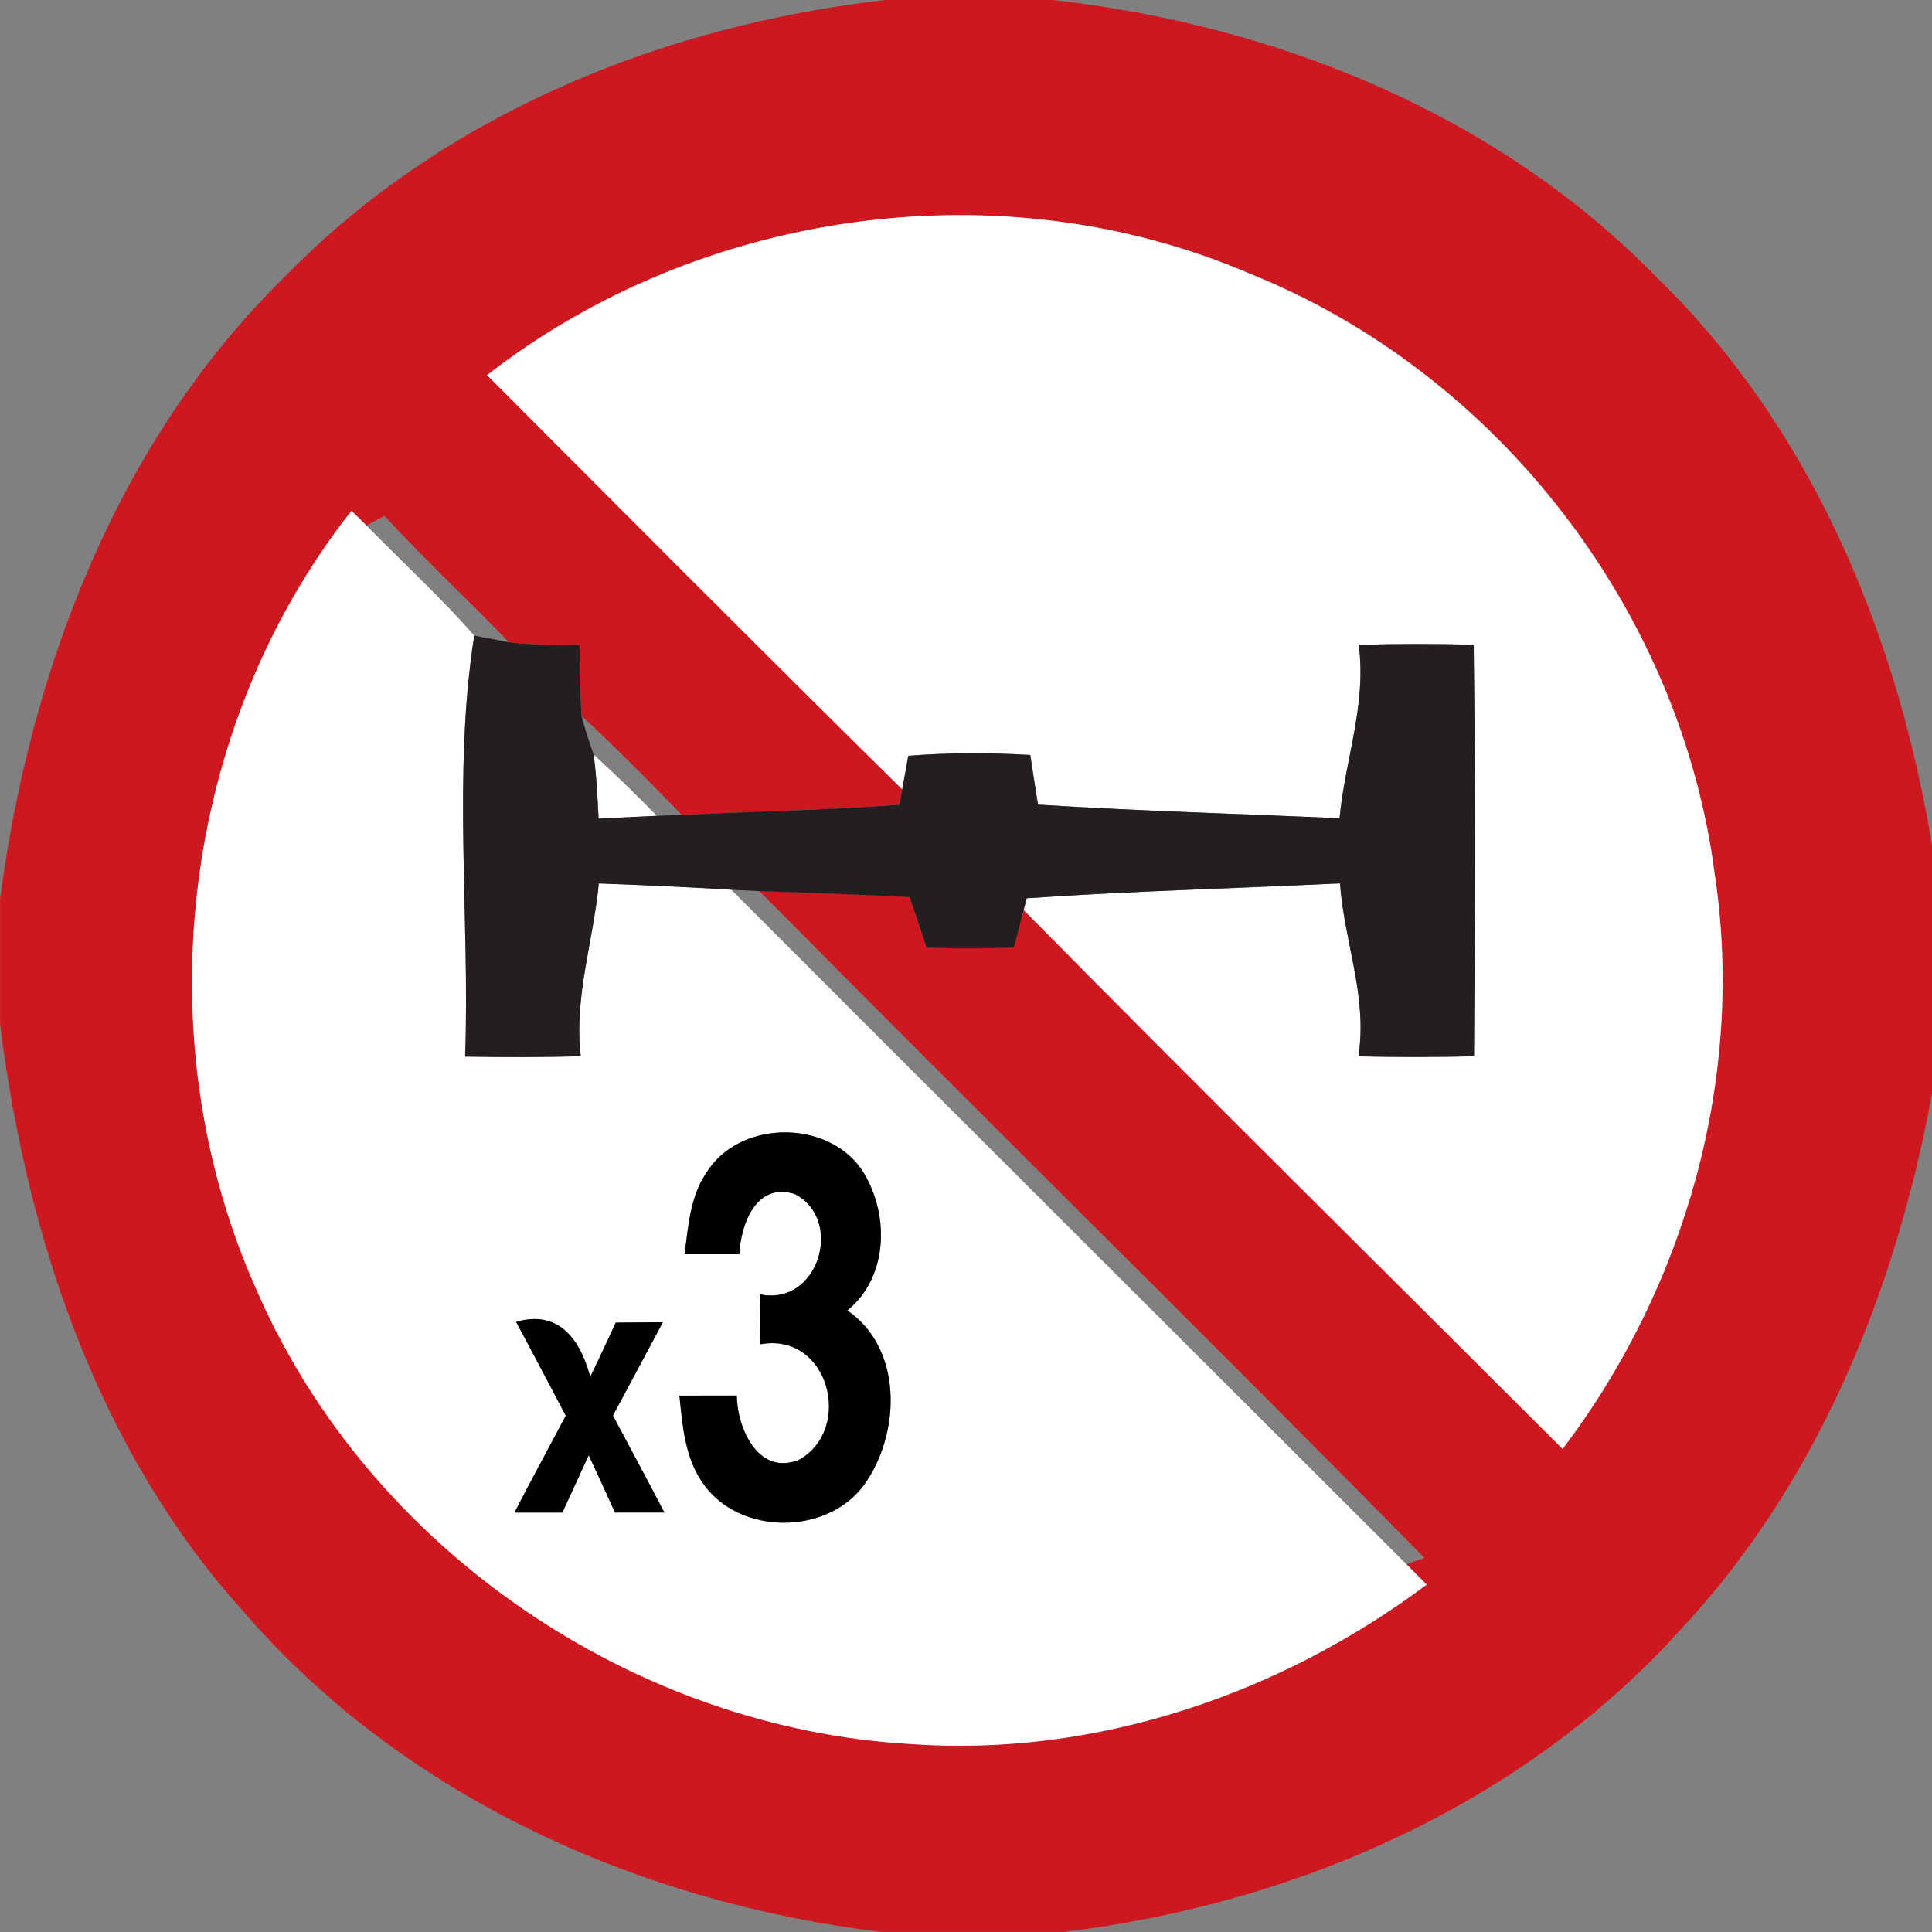 <!-- Generated by IcoMoon.io -->
<svg version="1.1" xmlns="http://www.w3.org/2000/svg" width="24" height="24" viewBox="0 0 24 24">
<rect x="0" y="0" width="24" height="24" fill="#808080" stroke="none"/>
<title>regulatory--axle-limit--g2</title>
<path fill="#ce171e" d="M11.011 0h2.065c2.779 0.31 5.515 1.413 7.491 3.432 2.148 2.082 3.224 5.016 3.554 7.939v1.47c-0.379 2.677-1.344 5.345-3.203 7.357-1.963 2.202-4.806 3.453-7.704 3.801h-2.266c-2.995-0.362-5.935-1.672-7.927-3.984-1.808-2.007-2.693-4.654-3.020-7.296v-1.55c0.375-2.855 1.458-5.701 3.549-7.743 1.966-2.015 4.694-3.115 7.462-3.428M6.051 4.66c1.715 1.719 3.428 3.441 5.157 5.145-0.008 0.048-0.025 0.144-0.035 0.191-0.9 0.066-1.803 0.083-2.705 0.125-0.406-0.417-0.816-0.832-1.243-1.229-0.021-0.294-0.013-0.589-0.027-0.882-0.292-0.005-0.586 0.005-0.877-0.033-0.508-0.529-1.048-1.028-1.545-1.569-0.057 0.030-0.169 0.089-0.224 0.119-0.046-0.046-0.139-0.136-0.185-0.182-2.137 2.709-2.585 6.604-1.154 9.737 1.401 3.168 4.658 5.391 8.113 5.584 2.287 0.159 4.573-0.616 6.397-1.982-0.064-0.064-0.191-0.191-0.253-0.254 0.057-0.019 0.169-0.058 0.226-0.077-2.736-2.78-5.522-5.51-8.263-8.285 0.622 0.022 1.245 0.041 1.867 0.075 0.069 0.21 0.141 0.418 0.21 0.628 0.362 0.011 0.722 0.010 1.084-0.001 0.041-0.156 0.081-0.311 0.122-0.467 2.215 2.247 4.462 4.465 6.695 6.695 1.527-2.009 2.269-4.625 1.891-7.131-0.421-3.284-2.703-6.235-5.776-7.468-3.086-1.328-6.831-0.798-9.475 1.26z"></path>
<path fill="#fff" d="M6.051 4.66c2.644-2.059 6.388-2.588 9.475-1.26 3.073 1.233 5.355 4.184 5.776 7.468 0.377 2.506-0.364 5.122-1.891 7.131-2.232-2.23-4.479-4.448-6.695-6.695 0.010-0.036 0.029-0.109 0.037-0.146 1.295-0.089 2.594-0.122 3.892-0.185 0.052 0.724 0.345 1.406 0.229 2.149 0.479 0.010 0.958 0.010 1.436-0.001 0.012-1.704 0.018-3.408-0.004-5.112-0.475-0.013-0.952-0.013-1.428 0.001 0.1 0.743-0.171 1.43-0.238 2.154-1.248-0.055-2.499-0.090-3.746-0.169-0.034-0.205-0.065-0.411-0.096-0.617-0.505-0.030-1.012-0.030-1.516 0.010-0.018 0.105-0.055 0.314-0.075 0.417-1.729-1.704-3.442-3.426-5.157-5.145z"></path>
<path fill="#fff" d="M4.367 6.346c0.046 0.046 0.139 0.136 0.185 0.182 0.447 0.455 0.918 0.888 1.34 1.368-0.27 1.715-0.053 3.489-0.113 5.228 0.478 0.008 0.956 0.008 1.435-0.004-0.087-0.733 0.157-1.428 0.224-2.147 0.549 0.021 1.096 0.045 1.644 0.078 2.793 2.796 5.591 5.586 8.388 8.379 0.063 0.064 0.189 0.191 0.253 0.254-1.824 1.365-4.11 2.141-6.397 1.982-3.455-0.193-6.712-2.416-8.113-5.584-1.43-3.133-0.983-7.029 1.154-9.737M8.775 14.568c-0.201 0.298-0.226 0.667-0.27 1.013 0.227 0 0.453 0 0.68 0 0.018-0.375 0.211-0.903 0.692-0.747 0.609 0.318 0.297 1.393-0.435 1.245 0.002 0.206 0.004 0.412 0.005 0.62 0.847-0.156 1.16 1.048 0.484 1.433-0.505 0.21-0.773-0.384-0.777-0.796-0.238 0-0.475 0-0.713 0.001 0.039 0.394 0.072 0.821 0.332 1.143 0.488 0.616 1.586 0.575 2.006-0.1 0.41-0.632 0.423-1.639-0.252-2.101 0.523-0.427 0.525-1.234 0.168-1.764-0.441-0.615-1.517-0.597-1.919 0.053M6.412 16.42c0.205 0.388 0.414 0.777 0.617 1.166-0.213 0.4-0.429 0.801-0.638 1.204 0.199 0 0.397 0 0.596 0 0.11-0.238 0.217-0.475 0.327-0.713 0.111 0.236 0.218 0.474 0.326 0.712 0.205 0 0.409 0 0.614 0-0.21-0.403-0.426-0.803-0.639-1.204 0.206-0.387 0.415-0.773 0.62-1.16-0.195 0.001-0.39 0.002-0.585 0.005-0.104 0.226-0.209 0.45-0.317 0.674-0.124-0.466-0.392-0.835-0.92-0.684z"></path>
<path fill="#fff" d="M7.374 9.372c0.267 0.248 0.531 0.499 0.783 0.762-0.241 0.011-0.481 0.022-0.721 0.034-0.013-0.265-0.025-0.532-0.062-0.796z"></path>
<path fill="#231f20" d="M5.778 13.124c0.060-1.739-0.157-3.513 0.113-5.228 0.107 0.021 0.322 0.062 0.429 0.082 0.291 0.037 0.585 0.028 0.877 0.033 0.013 0.293 0.006 0.587 0.027 0.882 0.042 0.162 0.094 0.322 0.15 0.48 0.036 0.264 0.048 0.531 0.062 0.796 0.24-0.012 0.48-0.023 0.721-0.034 0.077-0.004 0.234-0.010 0.311-0.013 0.902-0.042 1.805-0.059 2.705-0.125 0.010-0.047 0.027-0.142 0.035-0.191 0.019-0.104 0.057-0.312 0.075-0.417 0.504-0.040 1.011-0.040 1.516-0.010 0.031 0.206 0.063 0.412 0.096 0.617 1.247 0.078 2.498 0.113 3.746 0.169 0.066-0.724 0.338-1.411 0.238-2.154 0.476-0.014 0.953-0.014 1.428-0.001 0.022 1.704 0.016 3.408 0.004 5.112-0.479 0.011-0.958 0.011-1.436 0.001 0.116-0.743-0.177-1.426-0.229-2.149-1.298 0.063-2.597 0.095-3.892 0.185-0.008 0.037-0.028 0.11-0.037 0.146-0.041 0.156-0.081 0.311-0.122 0.467-0.362 0.011-0.722 0.012-1.084 0.001-0.069-0.21-0.141-0.418-0.21-0.628-0.622-0.034-1.245-0.053-1.867-0.075-0.088-0.005-0.263-0.013-0.351-0.017-0.548-0.034-1.095-0.058-1.644-0.078-0.068 0.719-0.311 1.413-0.224 2.147-0.479 0.012-0.958 0.012-1.435 0.004z"></path>
<path fill="#000" d="M8.775 14.568c0.402-0.65 1.477-0.668 1.919-0.053 0.357 0.531 0.356 1.337-0.168 1.764 0.675 0.462 0.662 1.469 0.252 2.101-0.42 0.675-1.517 0.716-2.006 0.1-0.259-0.322-0.293-0.749-0.332-1.143 0.238-0.001 0.475-0.001 0.713-0.001 0.004 0.412 0.271 1.006 0.777 0.796 0.677-0.385 0.363-1.588-0.484-1.433-0.001-0.207-0.002-0.414-0.005-0.62 0.732 0.148 1.044-0.926 0.435-1.245-0.481-0.157-0.674 0.371-0.692 0.747-0.227 0-0.453 0-0.68 0 0.045-0.346 0.069-0.715 0.27-1.013z"></path>
<path fill="#000" d="M6.412 16.42c0.528-0.151 0.796 0.218 0.92 0.684 0.109-0.224 0.213-0.449 0.317-0.674 0.195-0.002 0.39-0.004 0.585-0.005-0.205 0.387-0.414 0.773-0.62 1.16 0.213 0.4 0.429 0.801 0.639 1.204-0.205 0-0.409 0-0.614 0-0.107-0.238-0.215-0.475-0.326-0.712-0.11 0.238-0.217 0.475-0.327 0.713-0.199 0-0.397 0-0.596 0 0.209-0.403 0.425-0.803 0.638-1.204-0.204-0.39-0.412-0.778-0.617-1.166z"></path>
</svg>
